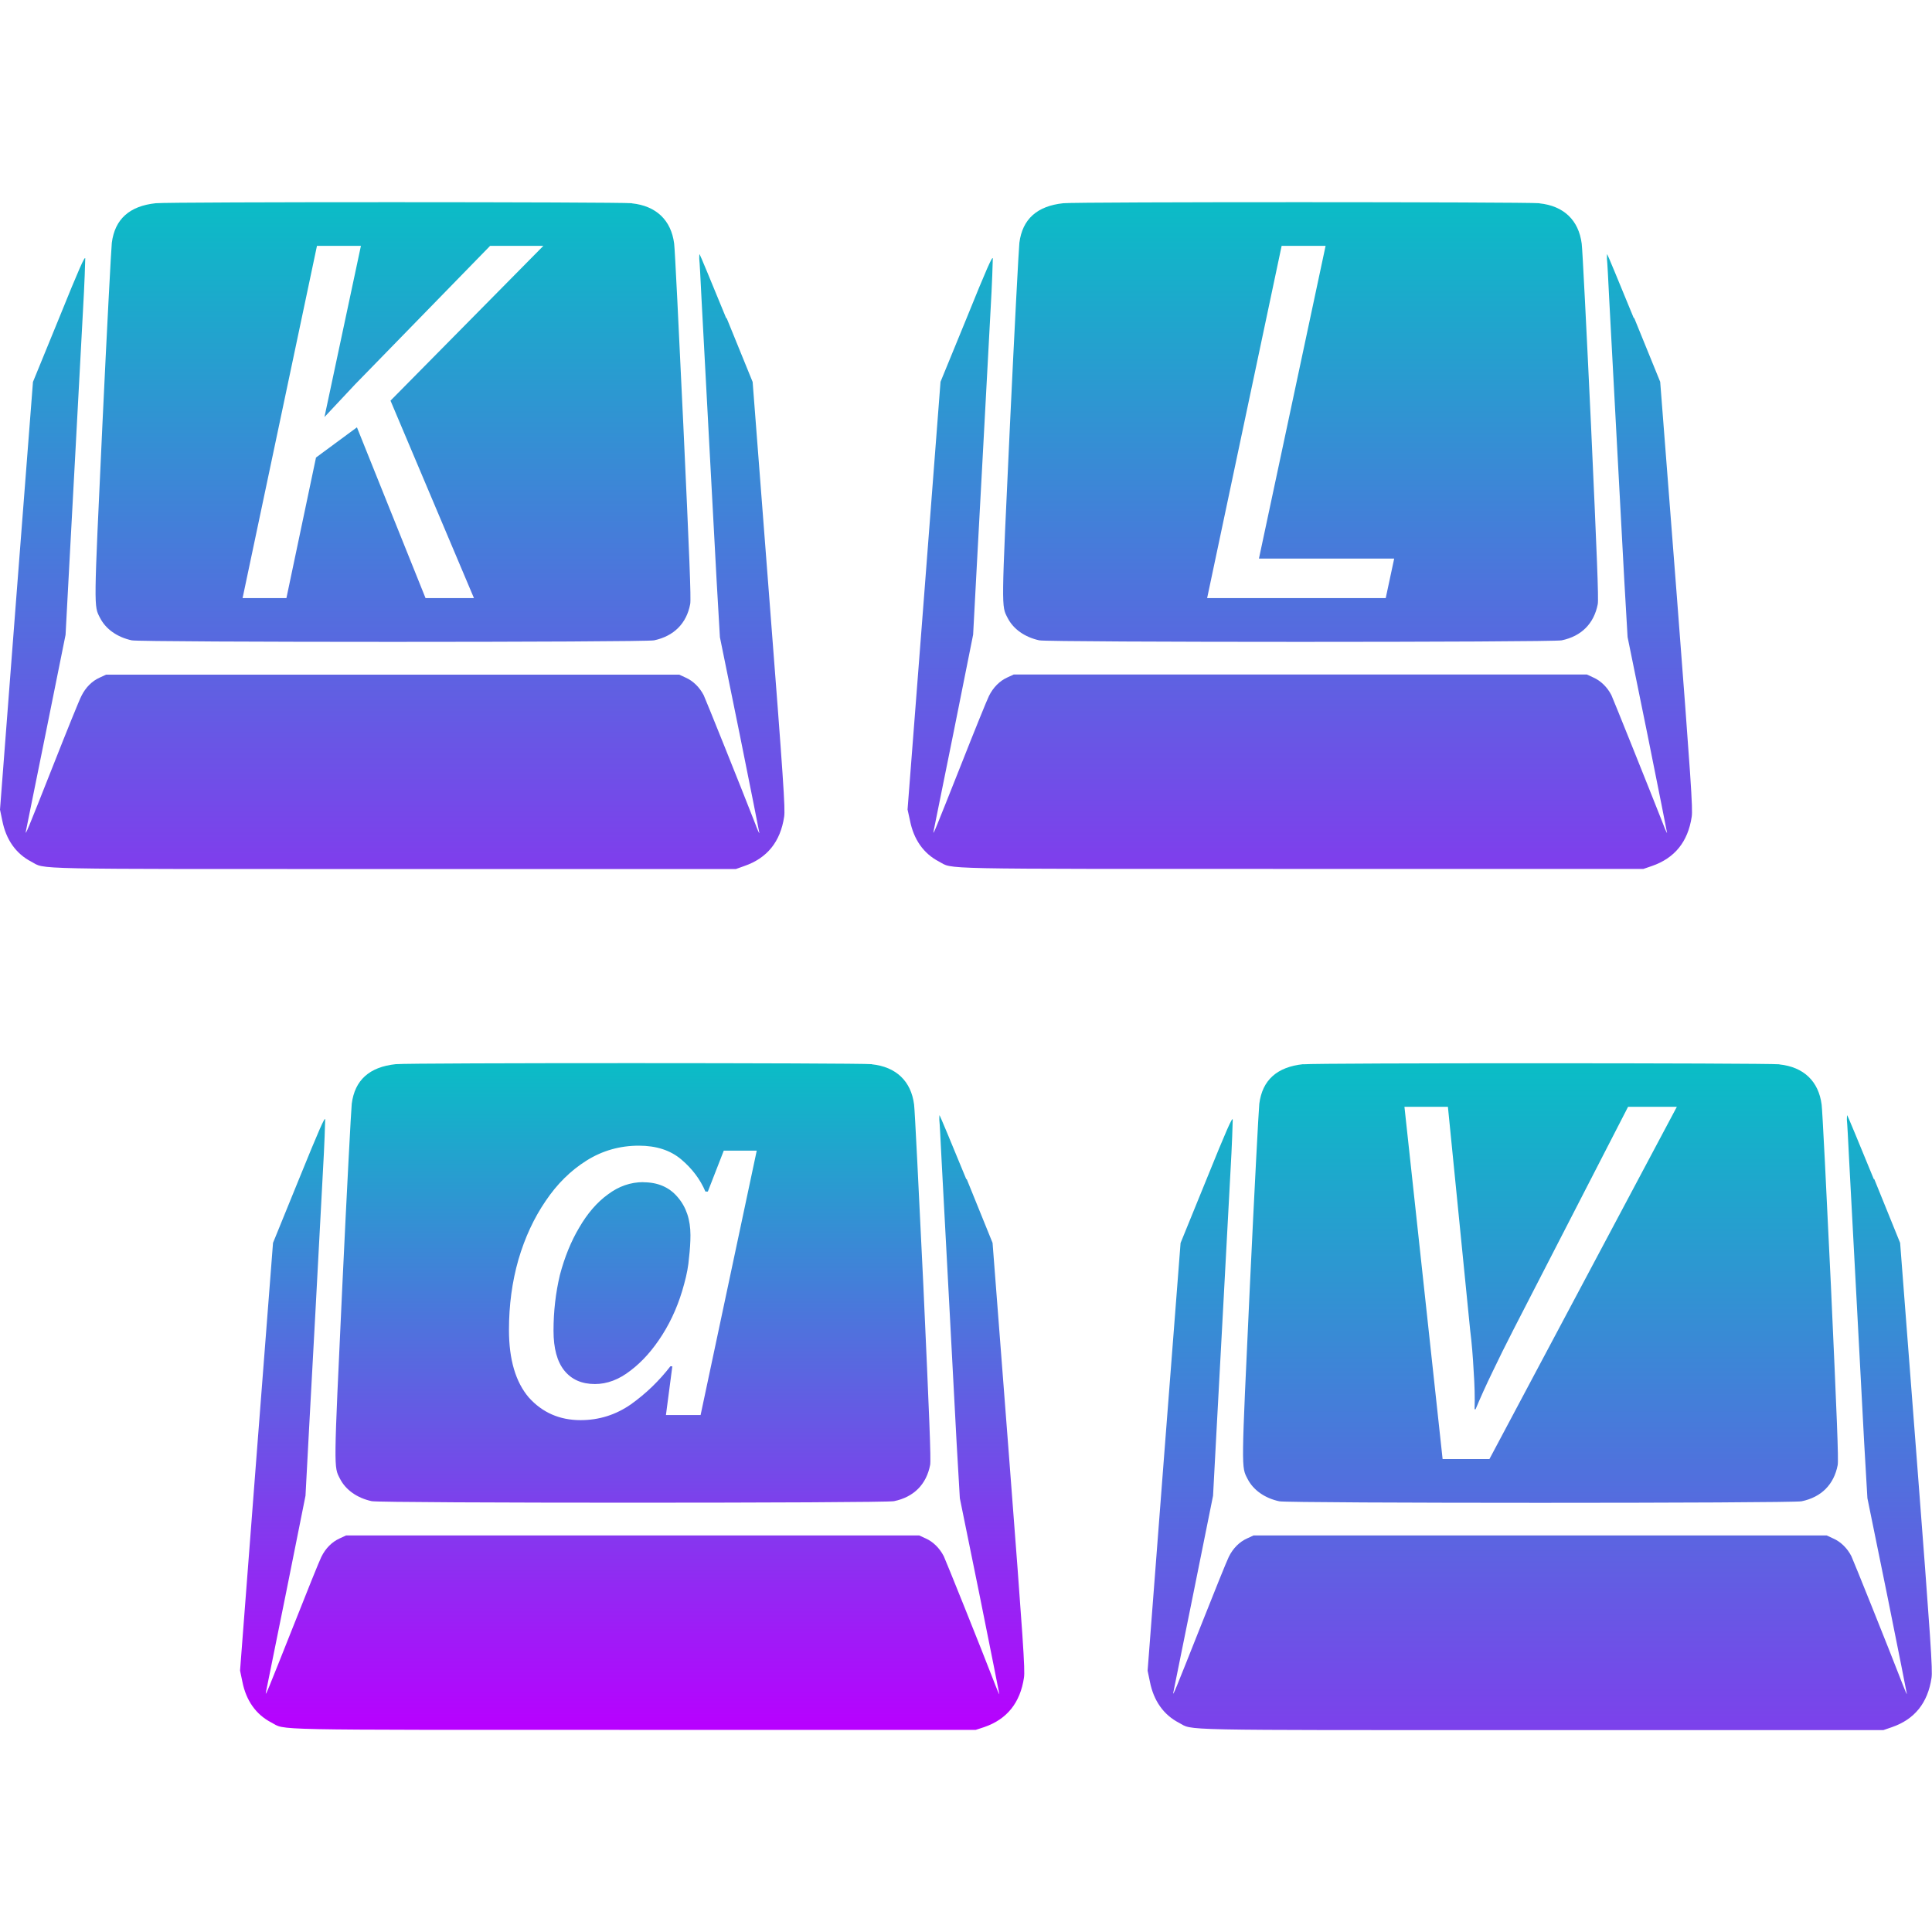 <?xml version="1.0" encoding="UTF-8" standalone="no"?>
<svg
   version="1.0"
   width="16pt"
   height="16pt"
   viewBox="0 0 16 16"
   preserveAspectRatio="xMidYMid"
   id="svg1571"
   xmlns:xlink="http://www.w3.org/1999/xlink"
   xmlns="http://www.w3.org/2000/svg"
   xmlns:svg="http://www.w3.org/2000/svg"
   xmlns:rdf="http://www.w3.org/1999/02/22-rdf-syntax-ns#"
   xmlns:cc="http://creativecommons.org/ns#"
   xmlns:dc="http://purl.org/dc/elements/1.1/">
  <defs>
   <style id="current-color-scheme" type="text/css">
   .ColorScheme-Text { color: #0abdc6; } .ColorScheme-Highlight { color:#5294e2; }
  </style>
  <linearGradient id="arrongin" x1="0%" x2="0%" y1="0%" y2="100%">
   <stop offset="0%" style="stop-color:#dd9b44; stop-opacity:1"/>
   <stop offset="100%" style="stop-color:#ad6c16; stop-opacity:1"/>
  </linearGradient>
  <linearGradient id="aurora" x1="0%" x2="0%" y1="0%" y2="100%">
   <stop offset="0%" style="stop-color:#09D4DF; stop-opacity:1"/>
   <stop offset="100%" style="stop-color:#9269F4; stop-opacity:1"/>
  </linearGradient>
  <linearGradient id="cyberneon" x1="0%" x2="0%" y1="0%" y2="100%">
    <stop offset="0" style="stop-color:#0abdc6; stop-opacity:1"/>
    <stop offset="1" style="stop-color:#ea00d9; stop-opacity:1"/>
  </linearGradient>
  <linearGradient id="fitdance" x1="0%" x2="0%" y1="0%" y2="100%">
   <stop offset="0%" style="stop-color:#1AD6AB; stop-opacity:1"/>
   <stop offset="100%" style="stop-color:#329DB6; stop-opacity:1"/>
  </linearGradient>
  <linearGradient id="oomox" x1="0%" x2="0%" y1="0%" y2="100%">
   <stop offset="0%" style="stop-color:#0abdc6; stop-opacity:1"/>
   <stop offset="100%" style="stop-color:#b800ff; stop-opacity:1"/>
  </linearGradient>
  <linearGradient id="rainblue" x1="0%" x2="0%" y1="0%" y2="100%">
   <stop offset="0%" style="stop-color:#00F260; stop-opacity:1"/>
   <stop offset="100%" style="stop-color:#0575E6; stop-opacity:1"/>
  </linearGradient>
  <linearGradient id="sunrise" x1="0%" x2="0%" y1="0%" y2="100%">
   <stop offset="0%" style="stop-color: #FF8501; stop-opacity:1"/>
   <stop offset="100%" style="stop-color: #FFCB01; stop-opacity:1"/>
  </linearGradient>
  <linearGradient id="telinkrin" x1="0%" x2="0%" y1="0%" y2="100%">
   <stop offset="0%" style="stop-color: #b2ced6; stop-opacity:1"/>
   <stop offset="100%" style="stop-color: #6da5b7; stop-opacity:1"/>
  </linearGradient>
  <linearGradient id="60spsycho" x1="0%" x2="0%" y1="0%" y2="100%">
   <stop offset="0%" style="stop-color: #df5940; stop-opacity:1"/>
   <stop offset="25%" style="stop-color: #d8d15f; stop-opacity:1"/>
   <stop offset="50%" style="stop-color: #e9882a; stop-opacity:1"/>
   <stop offset="100%" style="stop-color: #279362; stop-opacity:1"/>
  </linearGradient>
  <linearGradient id="90ssummer" x1="0%" x2="0%" y1="0%" y2="100%">
   <stop offset="0%" style="stop-color: #f618c7; stop-opacity:1"/>
   <stop offset="20%" style="stop-color: #94ffab; stop-opacity:1"/>
   <stop offset="50%" style="stop-color: #fbfd54; stop-opacity:1"/>
   <stop offset="100%" style="stop-color: #0f83ae; stop-opacity:1"/>
  </linearGradient>
 </defs>
  <path
     id="path155-0-1-1"
     style="fill:url(#oomox);fill-opacity:1;stroke-width:0.001"
     class="ColorScheme-Text"
     d="m 10.793,8.813 c -0.218,0.023 -0.339,0.132 -0.364,0.328 -0.005,0.043 -0.041,0.722 -0.078,1.508 -0.072,1.542 -0.072,1.496 -0.019,1.599 0.047,0.092 0.142,0.159 0.262,0.185 0.077,0.017 4.247,0.017 4.326,0 0.164,-0.034 0.268,-0.139 0.299,-0.3 0.008,-0.041 -0.007,-0.405 -0.056,-1.483 -0.037,-0.786 -0.071,-1.462 -0.077,-1.502 -0.025,-0.194 -0.149,-0.312 -0.35,-0.333 l -5.11e-4,-9.872e-4 c -0.12,-0.011 -3.822,-0.012 -3.942,0 z m 0.838,0.353 h 0.36 l 0.184,1.847 c 0.014,0.112 0.023,0.225 0.029,0.339 0.008,0.114 0.011,0.221 0.008,0.319 h 0.008 c 0.041,-0.098 0.087,-0.2 0.139,-0.307 0.052,-0.109 0.11,-0.227 0.176,-0.355 l 0.948,-1.843 h 0.404 l -1.552,2.917 h -0.388 z m 3.667,0.07 c -0.002,0 -0.003,0.018 -0.003,0.038 0.003,0.022 0.011,0.173 0.019,0.338 0.029,0.553 0.1,1.863 0.124,2.331 l 0.027,0.464 0.165,0.809 c 0.09,0.446 0.162,0.81 0.162,0.813 -0.002,0.002 -0.017,-0.033 -0.034,-0.077 -0.125,-0.323 -0.409,-1.029 -0.426,-1.065 -0.034,-0.066 -0.088,-0.119 -0.15,-0.146 l -0.054,-0.025 h -2.373 -2.374 l -0.054,0.025 c -0.062,0.028 -0.116,0.081 -0.151,0.153 -0.014,0.027 -0.12,0.289 -0.235,0.58 -0.207,0.521 -0.234,0.59 -0.223,0.537 0.003,-0.014 0.078,-0.386 0.167,-0.825 l 0.161,-0.799 0.03,-0.562 c 0.03,-0.544 0.069,-1.286 0.114,-2.118 0.013,-0.221 0.019,-0.417 0.019,-0.435 -0.002,-0.026 -0.051,0.083 -0.217,0.494 l -0.215,0.528 -0.137,1.771 -0.136,1.771 0.019,0.091 c 0.031,0.158 0.113,0.274 0.24,0.34 0.125,0.065 -0.099,0.061 2.999,0.061 h 2.835 l 0.07,-0.024 c 0.189,-0.065 0.298,-0.201 0.329,-0.408 0.01,-0.064 -0.005,-0.29 -0.124,-1.837 L 15.736,10.293 15.522,9.765 h -0.004 C 15.399,9.474 15.3,9.236 15.298,9.236 Z" />
  <path
     id="path156-1-0-0"
     style="fill:url(#oomox);fill-opacity:1;stroke-width:0.001"
     class="ColorScheme-Text"
     d="m 3.277,8.813 c -0.218,0.023 -0.339,0.132 -0.364,0.328 -0.005,0.043 -0.041,0.722 -0.078,1.508 -0.072,1.542 -0.072,1.495 -0.019,1.598 0.047,0.092 0.142,0.159 0.262,0.185 0.077,0.017 4.247,0.017 4.326,0 0.164,-0.034 0.268,-0.139 0.299,-0.3 0.008,-0.041 -0.007,-0.405 -0.056,-1.483 C 7.609,9.863 7.576,9.187 7.57,9.147 7.545,8.953 7.421,8.835 7.22,8.814 l -5.107e-4,-9.873e-4 c -0.12,-0.011 -3.822,-0.012 -3.942,0 z m 4.504,0.423 c -0.002,0 -0.002,0.017 -0.002,0.038 0.003,0.022 0.011,0.174 0.019,0.339 0.029,0.553 0.1,1.863 0.124,2.331 l 0.027,0.464 0.165,0.81 c 0.09,0.446 0.162,0.81 0.162,0.812 -0.002,0.002 -0.017,-0.033 -0.034,-0.077 C 8.117,13.629 7.833,12.924 7.816,12.888 7.782,12.822 7.728,12.768 7.667,12.741 l -0.054,-0.025 H 5.239 2.866 l -0.054,0.025 c -0.062,0.028 -0.116,0.081 -0.151,0.153 -0.014,0.027 -0.12,0.289 -0.235,0.581 -0.207,0.521 -0.234,0.59 -0.223,0.536 0.003,-0.014 0.078,-0.385 0.167,-0.825 L 2.53,12.387 2.56,11.824 C 2.59,11.281 2.63,10.538 2.674,9.706 2.687,9.485 2.693,9.289 2.693,9.271 2.691,9.245 2.643,9.354 2.476,9.765 l -0.215,0.528 -0.137,1.771 -0.136,1.771 0.019,0.091 c 0.031,0.158 0.113,0.273 0.24,0.339 0.125,0.065 -0.099,0.061 2.999,0.061 h 2.835 l 0.07,-0.023 c 0.189,-0.065 0.298,-0.202 0.329,-0.409 0.01,-0.064 -0.005,-0.289 -0.124,-1.837 L 8.22,10.293 8.006,9.765 h -0.004 C 7.883,9.474 7.783,9.236 7.781,9.236 Z M 5.291,9.488 c 0.144,0 0.261,0.038 0.351,0.114 0.09,0.076 0.157,0.165 0.2,0.266 h 0.02 L 5.994,9.529 H 6.267 L 5.802,11.719 H 5.515 l 0.053,-0.404 h -0.016 c -0.093,0.12 -0.201,0.225 -0.327,0.315 -0.125,0.087 -0.264,0.131 -0.417,0.131 -0.174,0 -0.317,-0.063 -0.429,-0.188 -0.109,-0.128 -0.164,-0.314 -0.164,-0.56 0,-0.204 0.026,-0.398 0.078,-0.58 0.054,-0.185 0.13,-0.347 0.225,-0.486 C 4.614,9.804 4.727,9.693 4.858,9.611 4.989,9.529 5.133,9.488 5.291,9.488 Z m 0.037,0.302 c -0.106,0 -0.204,0.034 -0.294,0.102 -0.09,0.065 -0.169,0.157 -0.237,0.274 -0.068,0.114 -0.121,0.245 -0.16,0.392 -0.035,0.147 -0.053,0.301 -0.053,0.462 0,0.147 0.03,0.257 0.09,0.331 0.06,0.074 0.144,0.111 0.253,0.111 0.101,0 0.199,-0.037 0.294,-0.111 0.098,-0.074 0.186,-0.173 0.265,-0.298 0.079,-0.125 0.139,-0.265 0.18,-0.42 0.022,-0.079 0.035,-0.151 0.04,-0.216 0.008,-0.068 0.012,-0.131 0.012,-0.188 0,-0.128 -0.035,-0.233 -0.106,-0.315 C 5.543,9.832 5.448,9.791 5.328,9.791 Z" />
  <path
     id="path174-1-0-0"
     style="fill:url(#oomox);fill-opacity:1;stroke-width:0.001"
     class="ColorScheme-Text"
     d="m 8.806,1.683 c -0.218,0.023 -0.339,0.132 -0.364,0.328 -0.005,0.043 -0.041,0.722 -0.078,1.508 -0.072,1.542 -0.072,1.496 -0.019,1.599 0.047,0.092 0.142,0.159 0.262,0.185 0.077,0.017 4.247,0.017 4.326,0 0.164,-0.034 0.268,-0.139 0.299,-0.3 0.008,-0.041 -0.007,-0.406 -0.056,-1.484 -0.037,-0.786 -0.071,-1.461 -0.077,-1.501 C 13.074,1.823 12.95,1.705 12.749,1.684 l -5.1e-4,-9.974e-4 c -0.12,-0.011 -3.822,-0.012 -3.942,0 z m 1.808,0.353 h 0.364 l -0.552,2.59 h 1.12 l -0.07,0.327 H 9.997 Z m 2.696,0.069 c -0.002,0 -0.002,0.018 -0.002,0.038 0.003,0.022 0.011,0.173 0.019,0.338 0.029,0.553 0.1,1.863 0.125,2.331 l 0.027,0.464 0.165,0.809 c 0.09,0.446 0.162,0.81 0.162,0.813 -0.002,0.002 -0.018,-0.033 -0.034,-0.077 C 13.645,6.499 13.362,5.794 13.345,5.757 13.311,5.691 13.257,5.638 13.196,5.611 L 13.142,5.586 H 10.768 8.395 l -0.054,0.025 C 8.279,5.639 8.225,5.693 8.19,5.764 8.176,5.791 8.07,6.052 7.955,6.344 7.748,6.865 7.721,6.935 7.732,6.881 7.735,6.866 7.81,6.495 7.899,6.056 L 8.059,5.256 8.089,4.694 c 0.03,-0.544 0.069,-1.286 0.114,-2.118 0.013,-0.221 0.019,-0.417 0.019,-0.435 -0.002,-0.026 -0.051,0.083 -0.217,0.494 L 7.789,3.162 7.653,4.934 7.516,6.704 7.536,6.795 C 7.567,6.953 7.649,7.069 7.776,7.135 7.901,7.2 7.677,7.196 10.776,7.196 h 2.834 l 0.07,-0.024 c 0.189,-0.065 0.299,-0.201 0.33,-0.408 0.01,-0.064 -0.005,-0.29 -0.124,-1.837 L 13.749,3.162 13.534,2.634 h -0.004 C 13.411,2.343 13.312,2.105 13.31,2.105 Z" />
  <path
     id="path165-0-1-1"
     style="fill:url(#oomox);fill-opacity:1;stroke-width:0.001"
     class="ColorScheme-Text"
     d="m 1.29,1.683 c -0.218,0.023 -0.339,0.132 -0.364,0.328 -0.005,0.043 -0.041,0.722 -0.078,1.508 -0.072,1.542 -0.072,1.496 -0.019,1.599 0.047,0.092 0.142,0.159 0.262,0.185 0.077,0.017 4.247,0.017 4.326,0 C 5.581,5.268 5.686,5.163 5.716,5.002 5.724,4.961 5.709,4.597 5.659,3.519 5.622,2.733 5.589,2.057 5.583,2.017 5.558,1.823 5.434,1.705 5.233,1.684 l -5.107e-4,-9.975e-4 c -0.12,-0.011 -3.822,-0.012 -3.942,0 z M 2.625,2.036 H 2.989 L 2.687,3.454 2.94,3.184 4.059,2.036 H 4.5 L 3.234,3.318 3.925,4.953 H 3.524 L 2.956,3.539 2.617,3.789 2.372,4.953 H 2.009 Z m 3.168,0.07 c -0.002,0 -0.002,0.018 -0.002,0.038 0.003,0.022 0.011,0.173 0.019,0.338 0.029,0.553 0.1,1.863 0.125,2.331 l 0.027,0.464 0.165,0.81 c 0.09,0.446 0.162,0.81 0.162,0.813 -0.002,0.002 -0.018,-0.033 -0.034,-0.077 C 6.129,6.5 5.845,5.794 5.828,5.758 5.794,5.692 5.74,5.639 5.679,5.612 L 5.625,5.587 H 3.252 0.879 L 0.825,5.612 C 0.762,5.64 0.709,5.693 0.674,5.764 0.659,5.791 0.553,6.053 0.438,6.345 0.232,6.866 0.204,6.935 0.215,6.881 0.218,6.867 0.293,6.495 0.382,6.056 L 0.543,5.257 0.573,4.695 c 0.03,-0.544 0.069,-1.286 0.114,-2.119 0.013,-0.221 0.019,-0.416 0.019,-0.435 -0.002,-0.026 -0.051,0.083 -0.217,0.494 L 0.273,3.163 0.136,4.934 8.5401933e-6,6.705 0.019,6.796 c 0.031,0.158 0.113,0.274 0.24,0.34 0.125,0.065 -0.099,0.061 2.999,0.061 H 6.094 L 6.164,7.172 C 6.353,7.107 6.463,6.971 6.494,6.764 6.504,6.7 6.489,6.474 6.369,4.927 L 6.233,3.163 6.018,2.635 h -0.004 C 5.895,2.344 5.796,2.106 5.794,2.106 Z" />
</svg>
